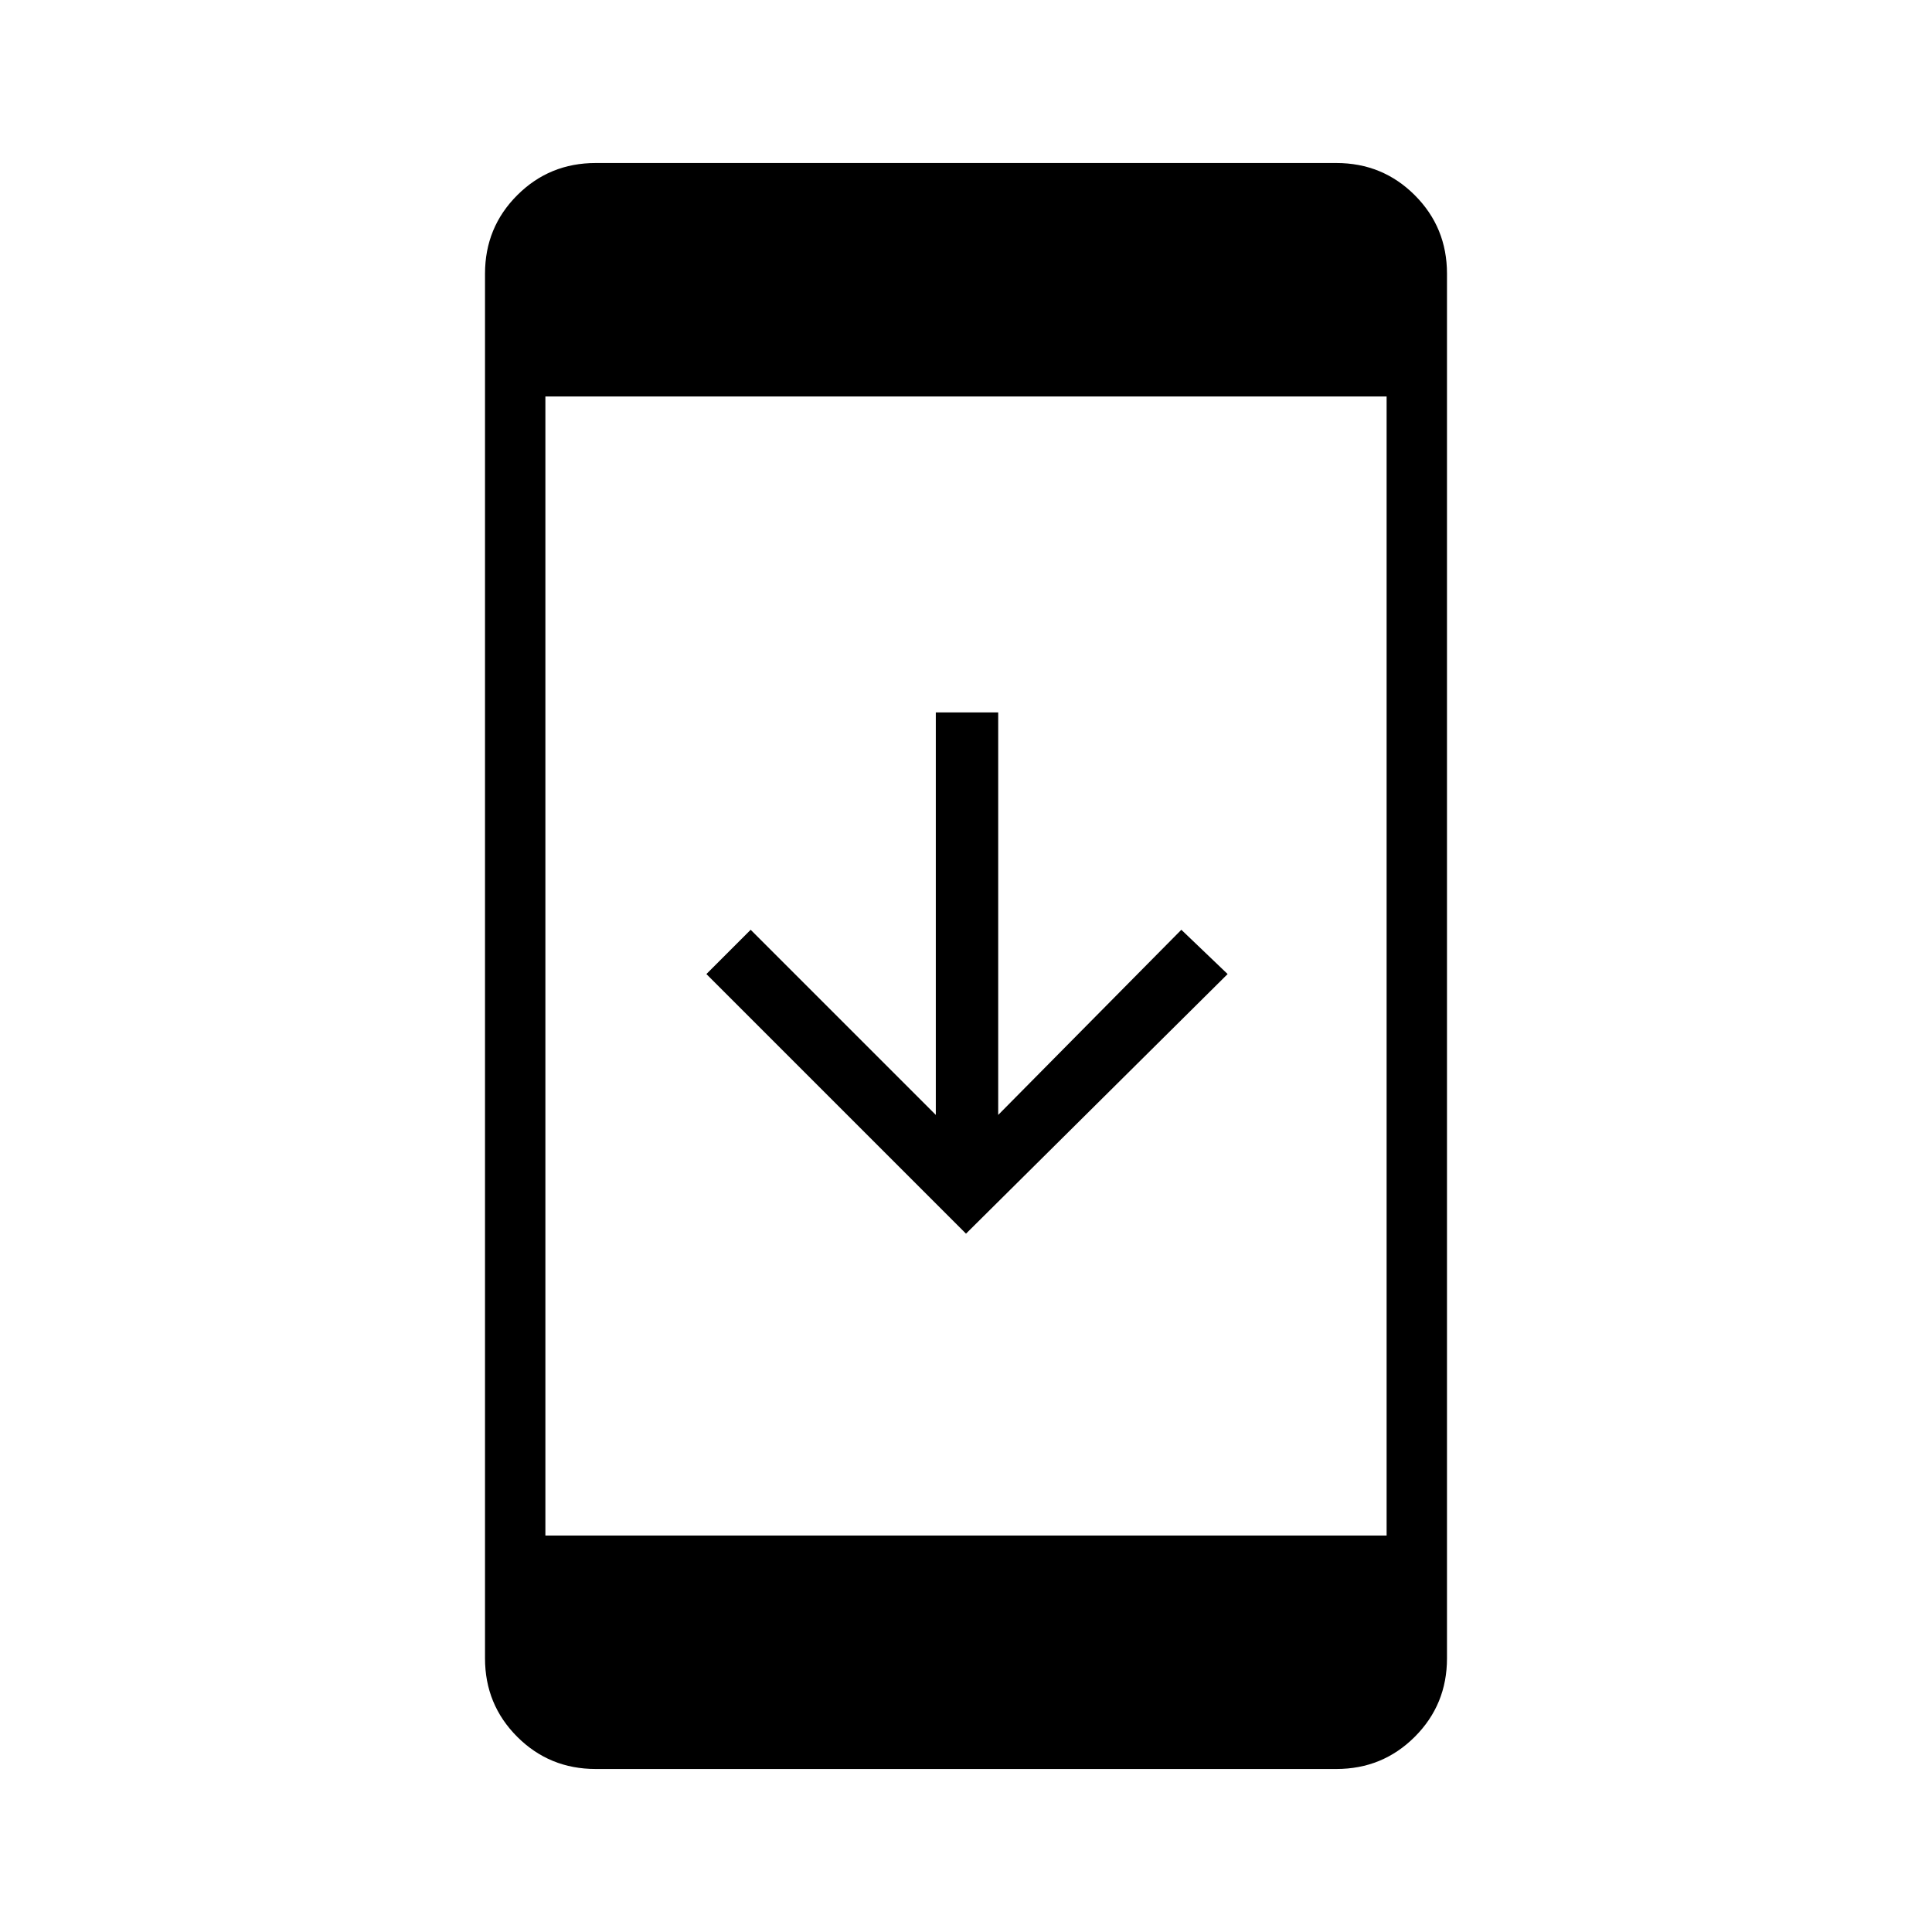 <svg xmlns="http://www.w3.org/2000/svg" height="48" width="48"><path d="M30.5 24.2 24 30.65l-6.45-6.45 1.1-1.1 4.6 4.6v-10h1.55v10l4.55-4.6ZM14.8 43.95q-1.15 0-1.95-.8t-.8-1.95V6.8q0-1.15.8-1.95t1.95-.8h18.4q1.15 0 1.95.8t.8 1.95v34.4q0 1.15-.8 1.95t-1.95.8Zm-1.25-5.8h20.9V9.85h-20.9Z"/></svg>